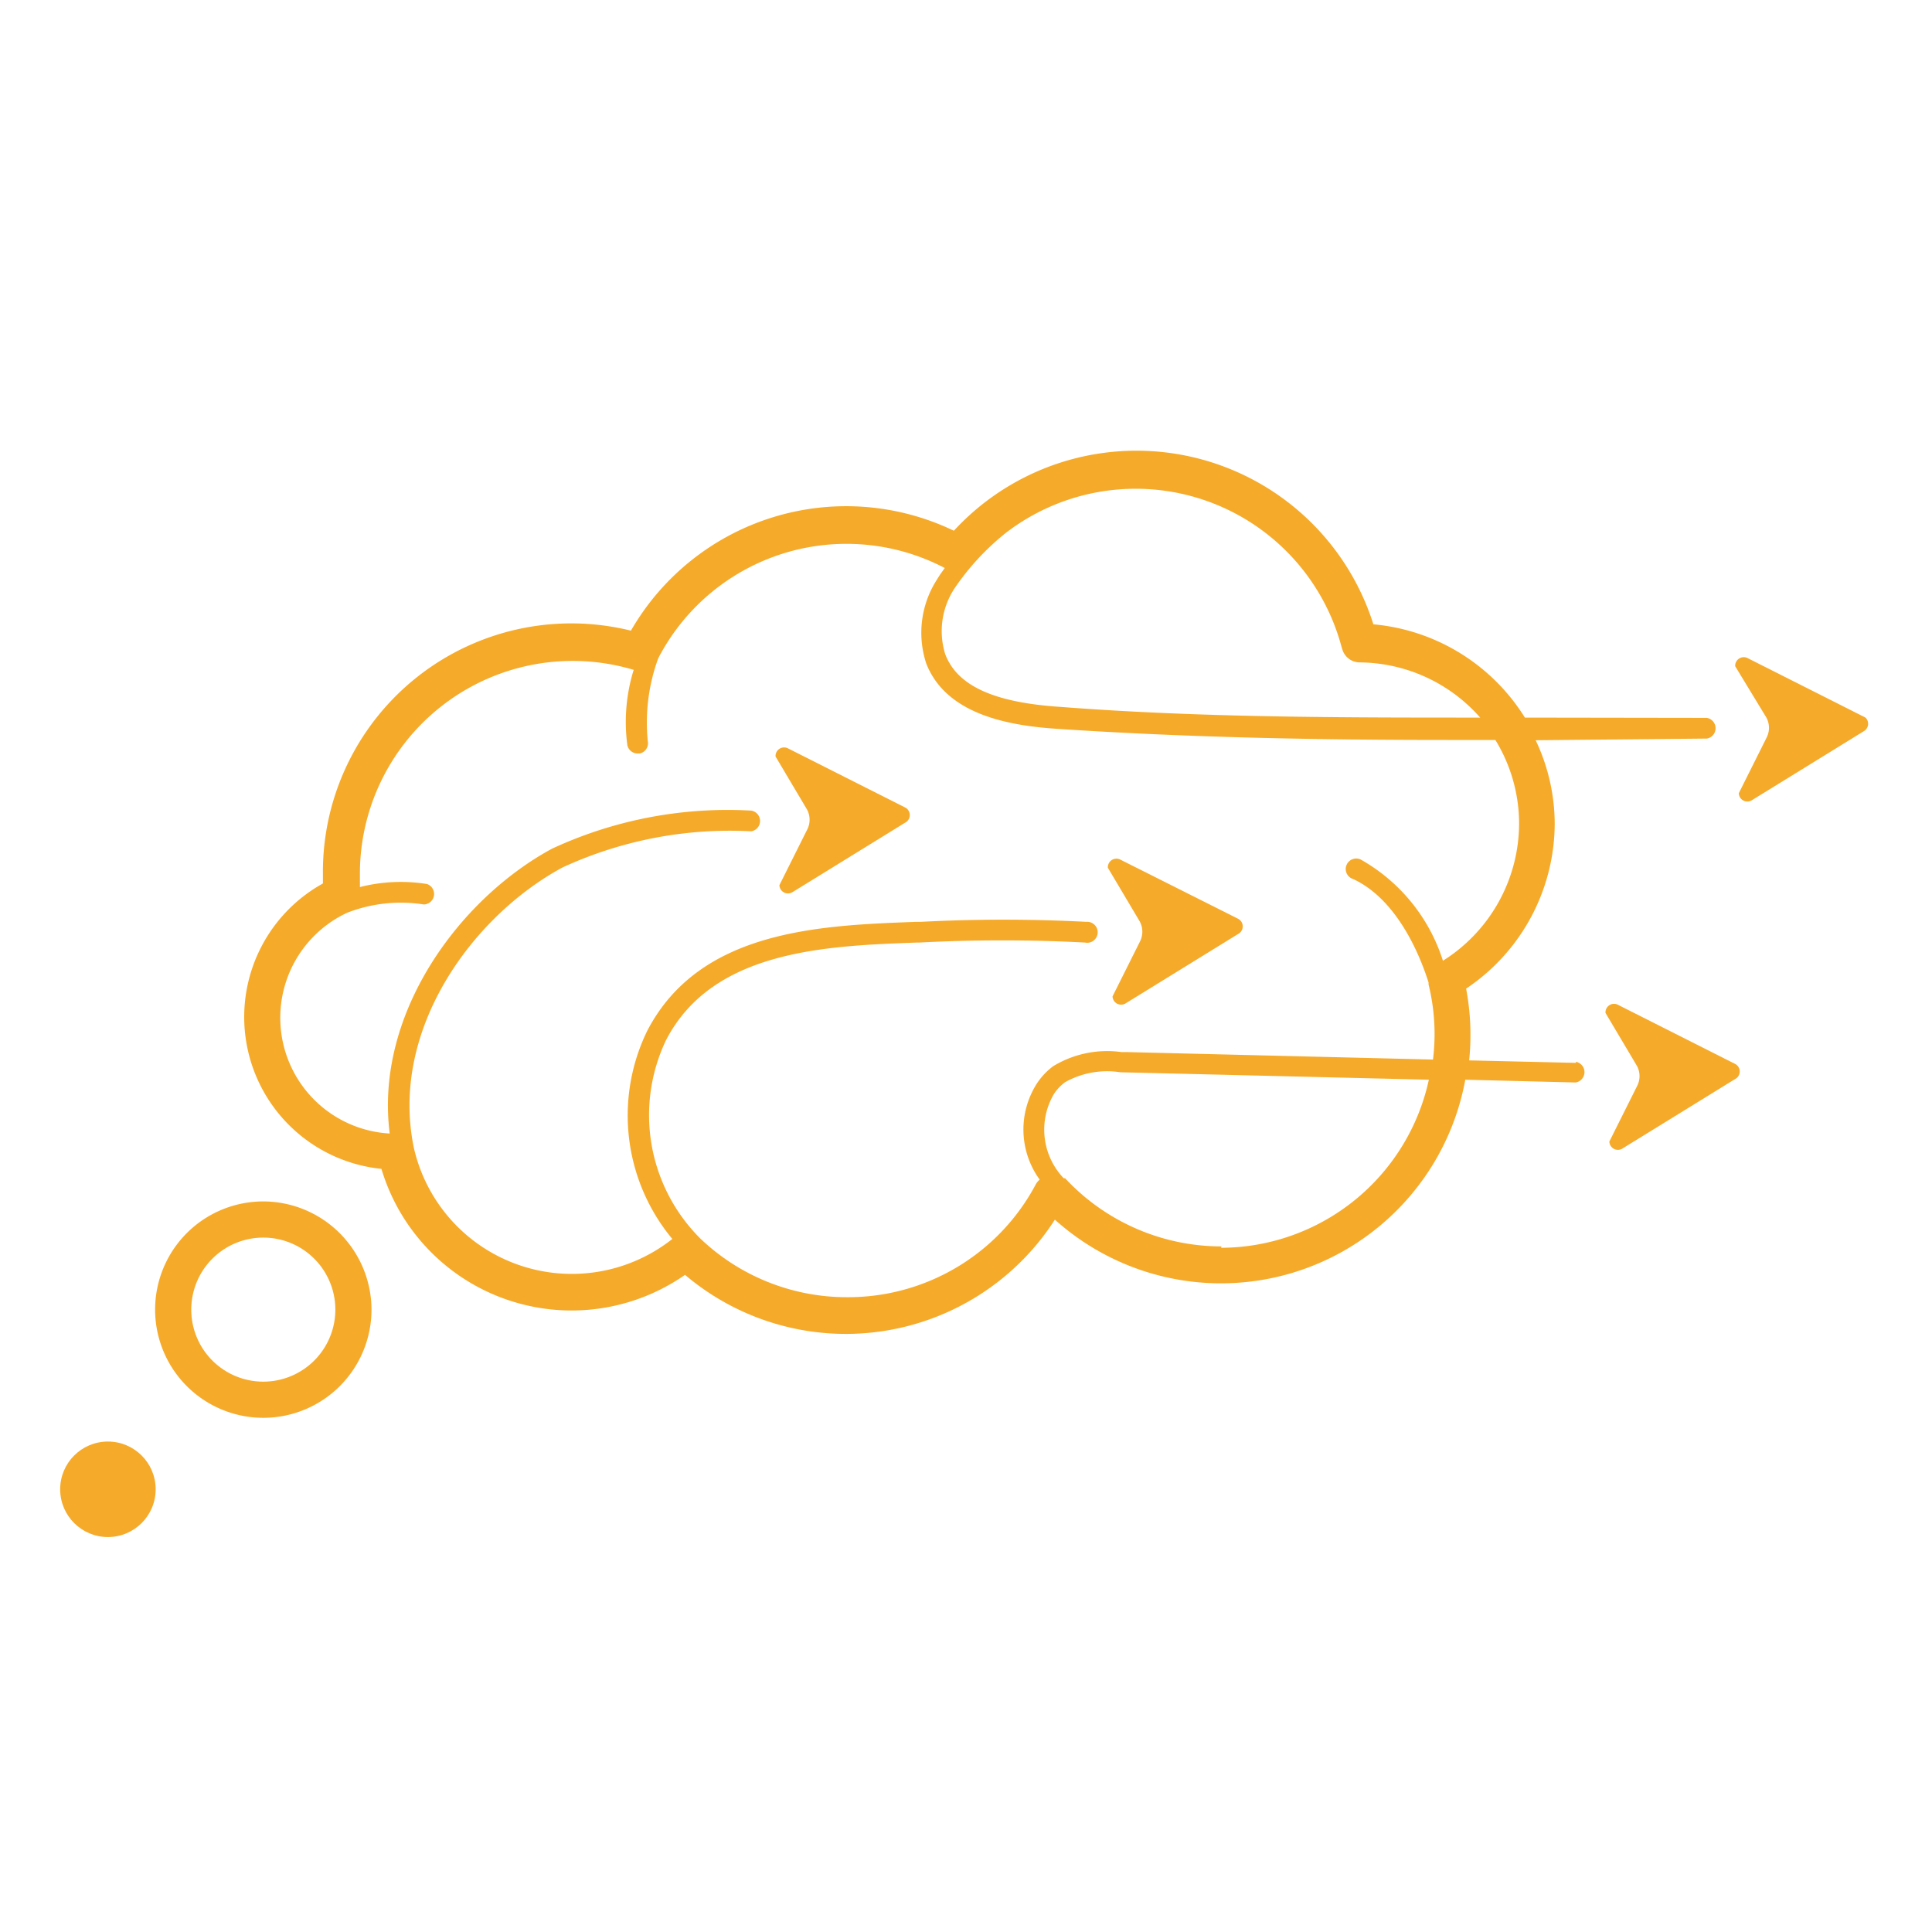 <svg id="Layer_1" data-name="Layer 1" xmlns="http://www.w3.org/2000/svg" width="70" height="70" viewBox="0 0 70 70">
  <title>prototype copy 2</title>
  <g>
    <path d="M9.54,43.53a3.92,3.92,0,1,0,3.92,3.92A3.93,3.93,0,0,0,9.54,43.53Zm0,6.53a2.61,2.61,0,1,1,2.61-2.61A2.61,2.61,0,0,1,9.54,50.06Z" style="fill: #f5aa2a"/>
    <circle cx="3.91" cy="53.96" r="1.73" style="fill: #f5aa2a"/>
    <path d="M41.31,34.1l-1,2a.31.31,0,0,0,.48.25l4.07-2.51a.31.31,0,0,0,0-.55L40.6,31.15a.31.31,0,0,0-.46.29l1.14,1.92A.78.78,0,0,1,41.31,34.1Z" style="fill: #f5aa2a"/>
    <path d="M32.82,29.27l-4.26-2.15a.31.31,0,0,0-.46.29l1.14,1.92a.78.78,0,0,1,0,.74l-1,2a.31.31,0,0,0,.48.25l4.07-2.51A.31.31,0,0,0,32.82,29.27Z" style="fill: #f5aa2a"/>
    <path d="M62.89,38.56l-4.26-2.15a.31.31,0,0,0-.46.29l1.14,1.92a.78.78,0,0,1,0,.74l-1,2a.31.31,0,0,0,.48.25l4.07-2.51A.31.31,0,0,0,62.89,38.56Z" style="fill: #f5aa2a"/>
    <path d="M67.59,26l-4.26-2.15a.31.31,0,0,0-.46.29L64,26a.78.78,0,0,1,0,.74l-1,2a.31.31,0,0,0,.48.25l4.07-2.51A.31.31,0,0,0,67.59,26Z" style="fill: #f5aa2a"/>
    <path d="M57.11,38.51l-3.88-.09a9,9,0,0,0-.11-2.6,7.22,7.22,0,0,0,3.21-6,7.09,7.09,0,0,0-.69-3l6.2-.06a.38.38,0,0,0,0-.75h0L55.25,26a7.23,7.23,0,0,0-5.49-3.38,9,9,0,0,0-15.2-3.39,9,9,0,0,0-11.7,3.62,9,9,0,0,0-11.16,8.78c0,.13,0,.25,0,.38a5.53,5.53,0,0,0,2.12,10.34,7.19,7.19,0,0,0,11,3.84,9,9,0,0,0,13.4-2,9,9,0,0,0,14.87-5.07l4,.1h0a.38.38,0,0,0,0-.75Zm-8.48-15a.66.66,0,0,0,.62.49A5.87,5.87,0,0,1,53.63,26c-5.07,0-10.18,0-15.24-.39-2.38-.16-3.7-.76-4.14-1.9a2.81,2.81,0,0,1,.34-2.4,9.13,9.13,0,0,1,1.85-2s0,0,0,0a7.72,7.72,0,0,1,12.17,4.14ZM30.68,47a7.68,7.68,0,0,1-5.3-2.12,6.31,6.31,0,0,1-1.25-7.19c1.69-3.27,5.8-3.42,9.11-3.54h.07a57.47,57.47,0,0,1,6,0,.38.38,0,1,0,.05-.75,58.09,58.09,0,0,0-6,0H33.2c-3.5.13-7.85.29-9.75,3.95a7,7,0,0,0,.91,7.54A5.87,5.87,0,0,1,15,41.61v0c-.9-4.24,2.07-8.39,5.38-10.18a14.47,14.47,0,0,1,6.84-1.31.38.38,0,0,0,0-.75h0A15.11,15.11,0,0,0,20,30.75c-3.38,1.83-6.43,6-5.88,10.32a4.2,4.2,0,0,1-1.54-8,5.35,5.35,0,0,1,2.77-.3.38.38,0,0,0,.12-.74,6,6,0,0,0-2.43.11c0-.16,0-.33,0-.48a7.71,7.71,0,0,1,9.92-7.39A6.37,6.37,0,0,0,22.73,27a.38.38,0,0,0,.37.3h.08a.38.38,0,0,0,.29-.45,6.77,6.77,0,0,1,.38-3,7.68,7.68,0,0,1,10.38-3.27c-.09.13-.19.26-.27.4a3.56,3.56,0,0,0-.4,3.06c.74,1.89,3.08,2.26,4.79,2.37,4.67.31,9.38.4,14.06.4h1.77a5.81,5.81,0,0,1,.86,3,5.89,5.89,0,0,1-2.76,5,6.44,6.44,0,0,0-2.93-3.64.38.38,0,1,0-.32.68c1.65.77,2.46,2.89,2.73,3.75a.63.63,0,0,0,0,.07,7.51,7.51,0,0,1,.16,2.72l-11.05-.27h-.23a3.76,3.76,0,0,0-2.48.51,2.46,2.46,0,0,0-.58.61,3.09,3.09,0,0,0,.09,3.5.64.64,0,0,0-.13.15A7.7,7.7,0,0,1,30.68,47Zm13.57-1.84a7.74,7.74,0,0,1-5.66-2.47l-.05,0a2.55,2.55,0,0,1-.35-3.06,1.71,1.71,0,0,1,.4-.42,3.11,3.11,0,0,1,2-.36l11.18.27A7.73,7.73,0,0,1,44.25,45.21Z" style="fill: #f5aa2a"/>
  </g>
</svg>
